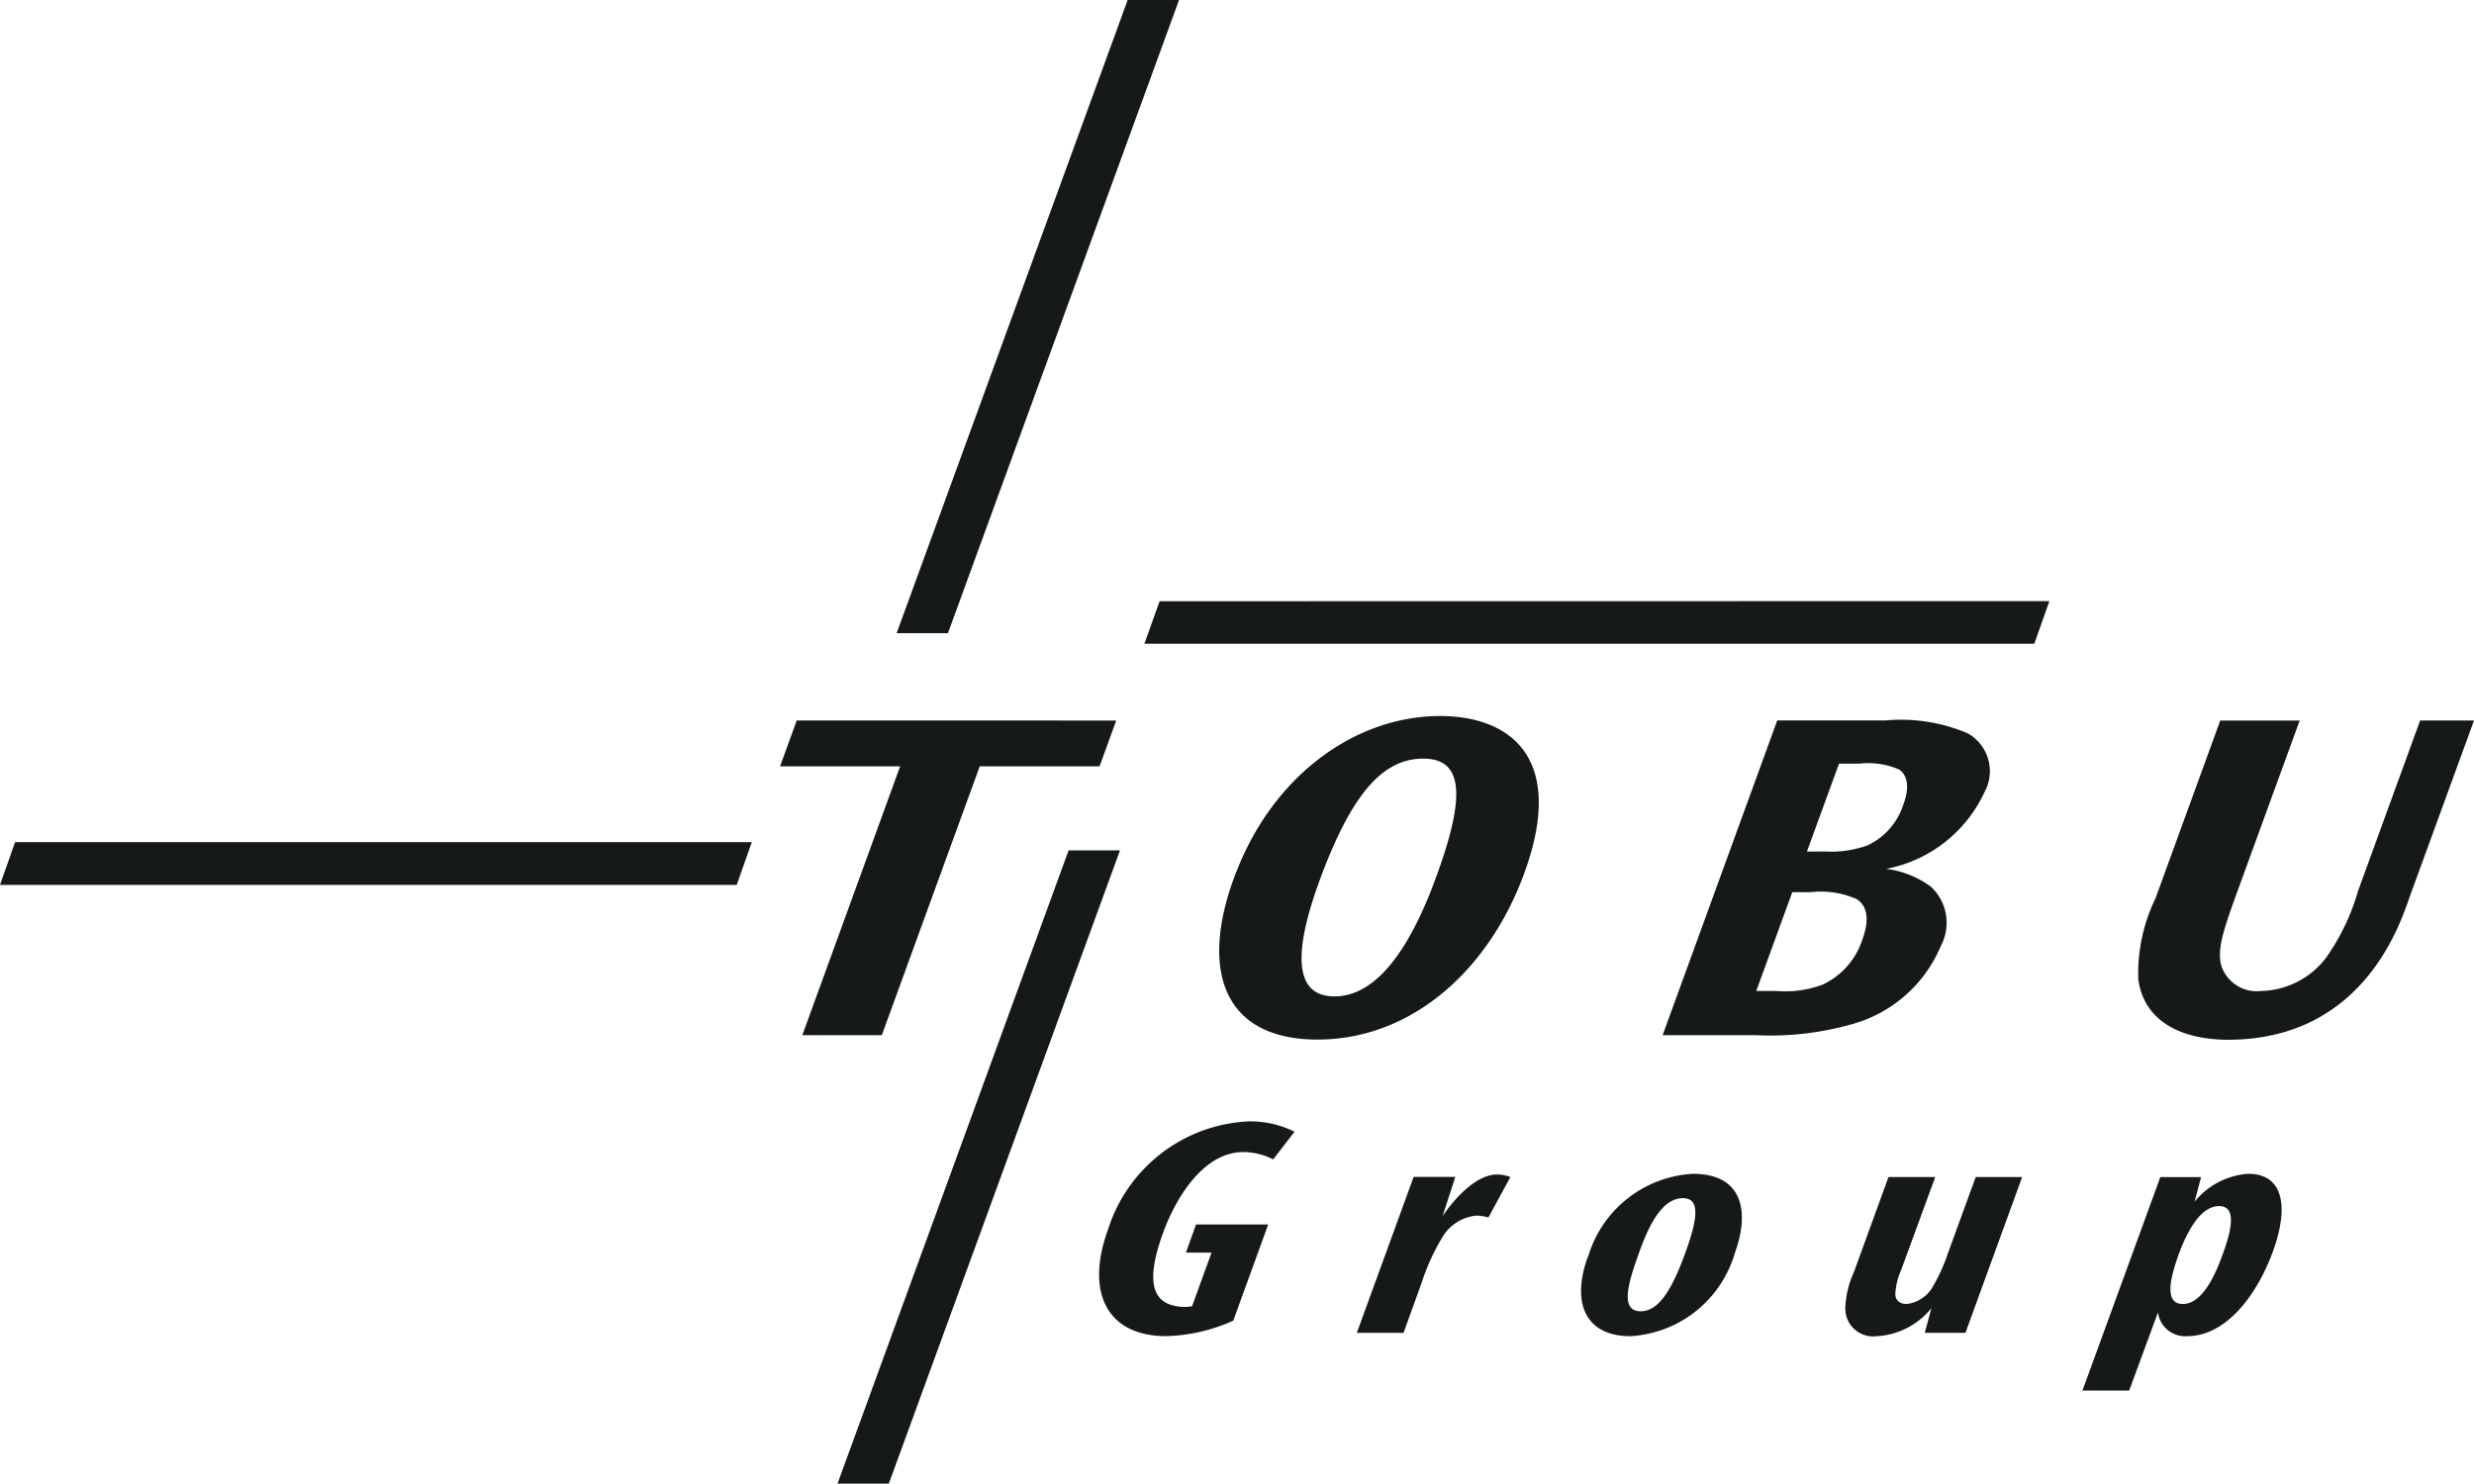 <svg xmlns="http://www.w3.org/2000/svg" width="90" height="53.989" viewBox="0 0 90 53.989">
  <path id="パス_231" data-name="パス 231" d="M40.606,26.219,40,27.886H35.641l-3.562,9.782H29.187l3.558-9.782H28.377l.606-1.668m15.906,5.737c1.374-3.775,4.462-5.9,7.492-5.9,2.543,0,4.6,1.5,3.077,5.7-1.3,3.579-4.131,6.073-7.529,6.073s-4.279-2.48-3.048-5.857Zm3.1.125c-1.013,2.791-.821,4.177.556,4.177.982,0,2.38-.712,3.7-4.344.981-2.685,1.111-4.308-.463-4.308-1.43,0-2.587,1.18-3.785,4.454Zm20.587-5.864a6.2,6.2,0,0,1,3.008.469,1.581,1.581,0,0,1,.605,2.146,4.965,4.965,0,0,1-3.572,2.786,3.453,3.453,0,0,1,1.62.644,1.789,1.789,0,0,1,.369,2.156,4.917,4.917,0,0,1-3.258,2.857,10.829,10.829,0,0,1-3.494.393h-3.37l4.169-11.452Zm-3.942,9.844a3.84,3.84,0,0,0,1.67-.232,2.741,2.741,0,0,0,1.448-1.645c.251-.686.2-1.208-.213-1.468a3.238,3.238,0,0,0-1.686-.249H65.2l-1.311,3.595h.75ZM66.4,30.983a3.832,3.832,0,0,0,1.547-.226,2.476,2.476,0,0,0,1.3-1.5c.214-.573.163-1.029-.155-1.254a2.852,2.852,0,0,0-1.453-.216H66.9l-1.167,3.2Zm17.258-4.764-2.259,6.2c-.546,1.5-.749,2.146-.589,2.73a1.359,1.359,0,0,0,1.445.911,3.052,3.052,0,0,0,2.375-1.226,8.1,8.1,0,0,0,1.157-2.427l2.253-6.189H90l-2.32,6.361c-.318.886-1.621,5.256-6.635,5.256-1.171,0-3-.356-3.258-2.2a6.285,6.285,0,0,1,.63-2.955l2.351-6.459h2.89M46.317,42.188a2.445,2.445,0,0,0-1.083-.267c-1.5,0-2.49,1.767-2.9,2.877s-.691,2.382.256,2.68a1.656,1.656,0,0,0,.775.055l.708-1.951h-.931l.368-1.026h2.625l-1.271,3.5a6.3,6.3,0,0,1-2.44.563c-2.164,0-2.942-1.6-2.12-3.866a5.64,5.64,0,0,1,5.089-3.947,3.6,3.6,0,0,1,1.7.375Zm6.623.641-.459,1.418c.472-.692,1.248-1.509,1.976-1.509a1.4,1.4,0,0,1,.489.091l-.8,1.473a1.73,1.73,0,0,0-.43-.069,1.616,1.616,0,0,0-1.2.715,7.819,7.819,0,0,0-.786,1.691L51.059,48.5h-1.7l2.067-5.675H52.94Zm4.836,2.89a4.216,4.216,0,0,1,3.815-3.006c1.807,0,2.071,1.373,1.519,2.885a4.206,4.206,0,0,1-3.8,3.023c-1.678,0-2.142-1.267-1.545-2.892Zm1.835-.089c-.452,1.235-.629,2.085.079,2.085.677,0,1.155-.857,1.616-2.116.467-1.283.542-2-.085-2-.744,0-1.23.95-1.609,2.023Zm10.79-2.8-1.241,3.384a2.458,2.458,0,0,0-.212.879c.011.208.132.356.419.356a1.258,1.258,0,0,0,.967-.669,6.279,6.279,0,0,0,.528-1.177l1.012-2.773h1.688L71.5,48.5h-1.48l.241-.9a2.743,2.743,0,0,1-1.993,1.022,1.012,1.012,0,0,1-1.139-1,3.387,3.387,0,0,1,.309-1.322L68.7,42.83h1.7Zm9.672,0-.238.9a2.747,2.747,0,0,1,1.954-1.018c1.2,0,1.528,1.071.9,2.816-.657,1.793-1.82,3.091-3.107,3.091a.993.993,0,0,1-1.078-.864L77.456,50.6h-1.7l2.833-7.767h1.479m-.825,2.855c-.3.83-.515,1.762.162,1.762.659,0,1.13-.9,1.456-1.818.366-.992.47-1.744-.134-1.744-.626,0-1.116.783-1.481,1.787ZM38.874,30.944,30.468,53.985v0h1.867L40.741,30.95v-.006m1.443-9.066-.552,1.546v0H74.006l.547-1.551M41.023,0,32.618,23.04v0h1.867L42.891,0V0M.549,30.643,0,32.2H26.8l.55-1.557" fill="#16191a"/>
</svg>
